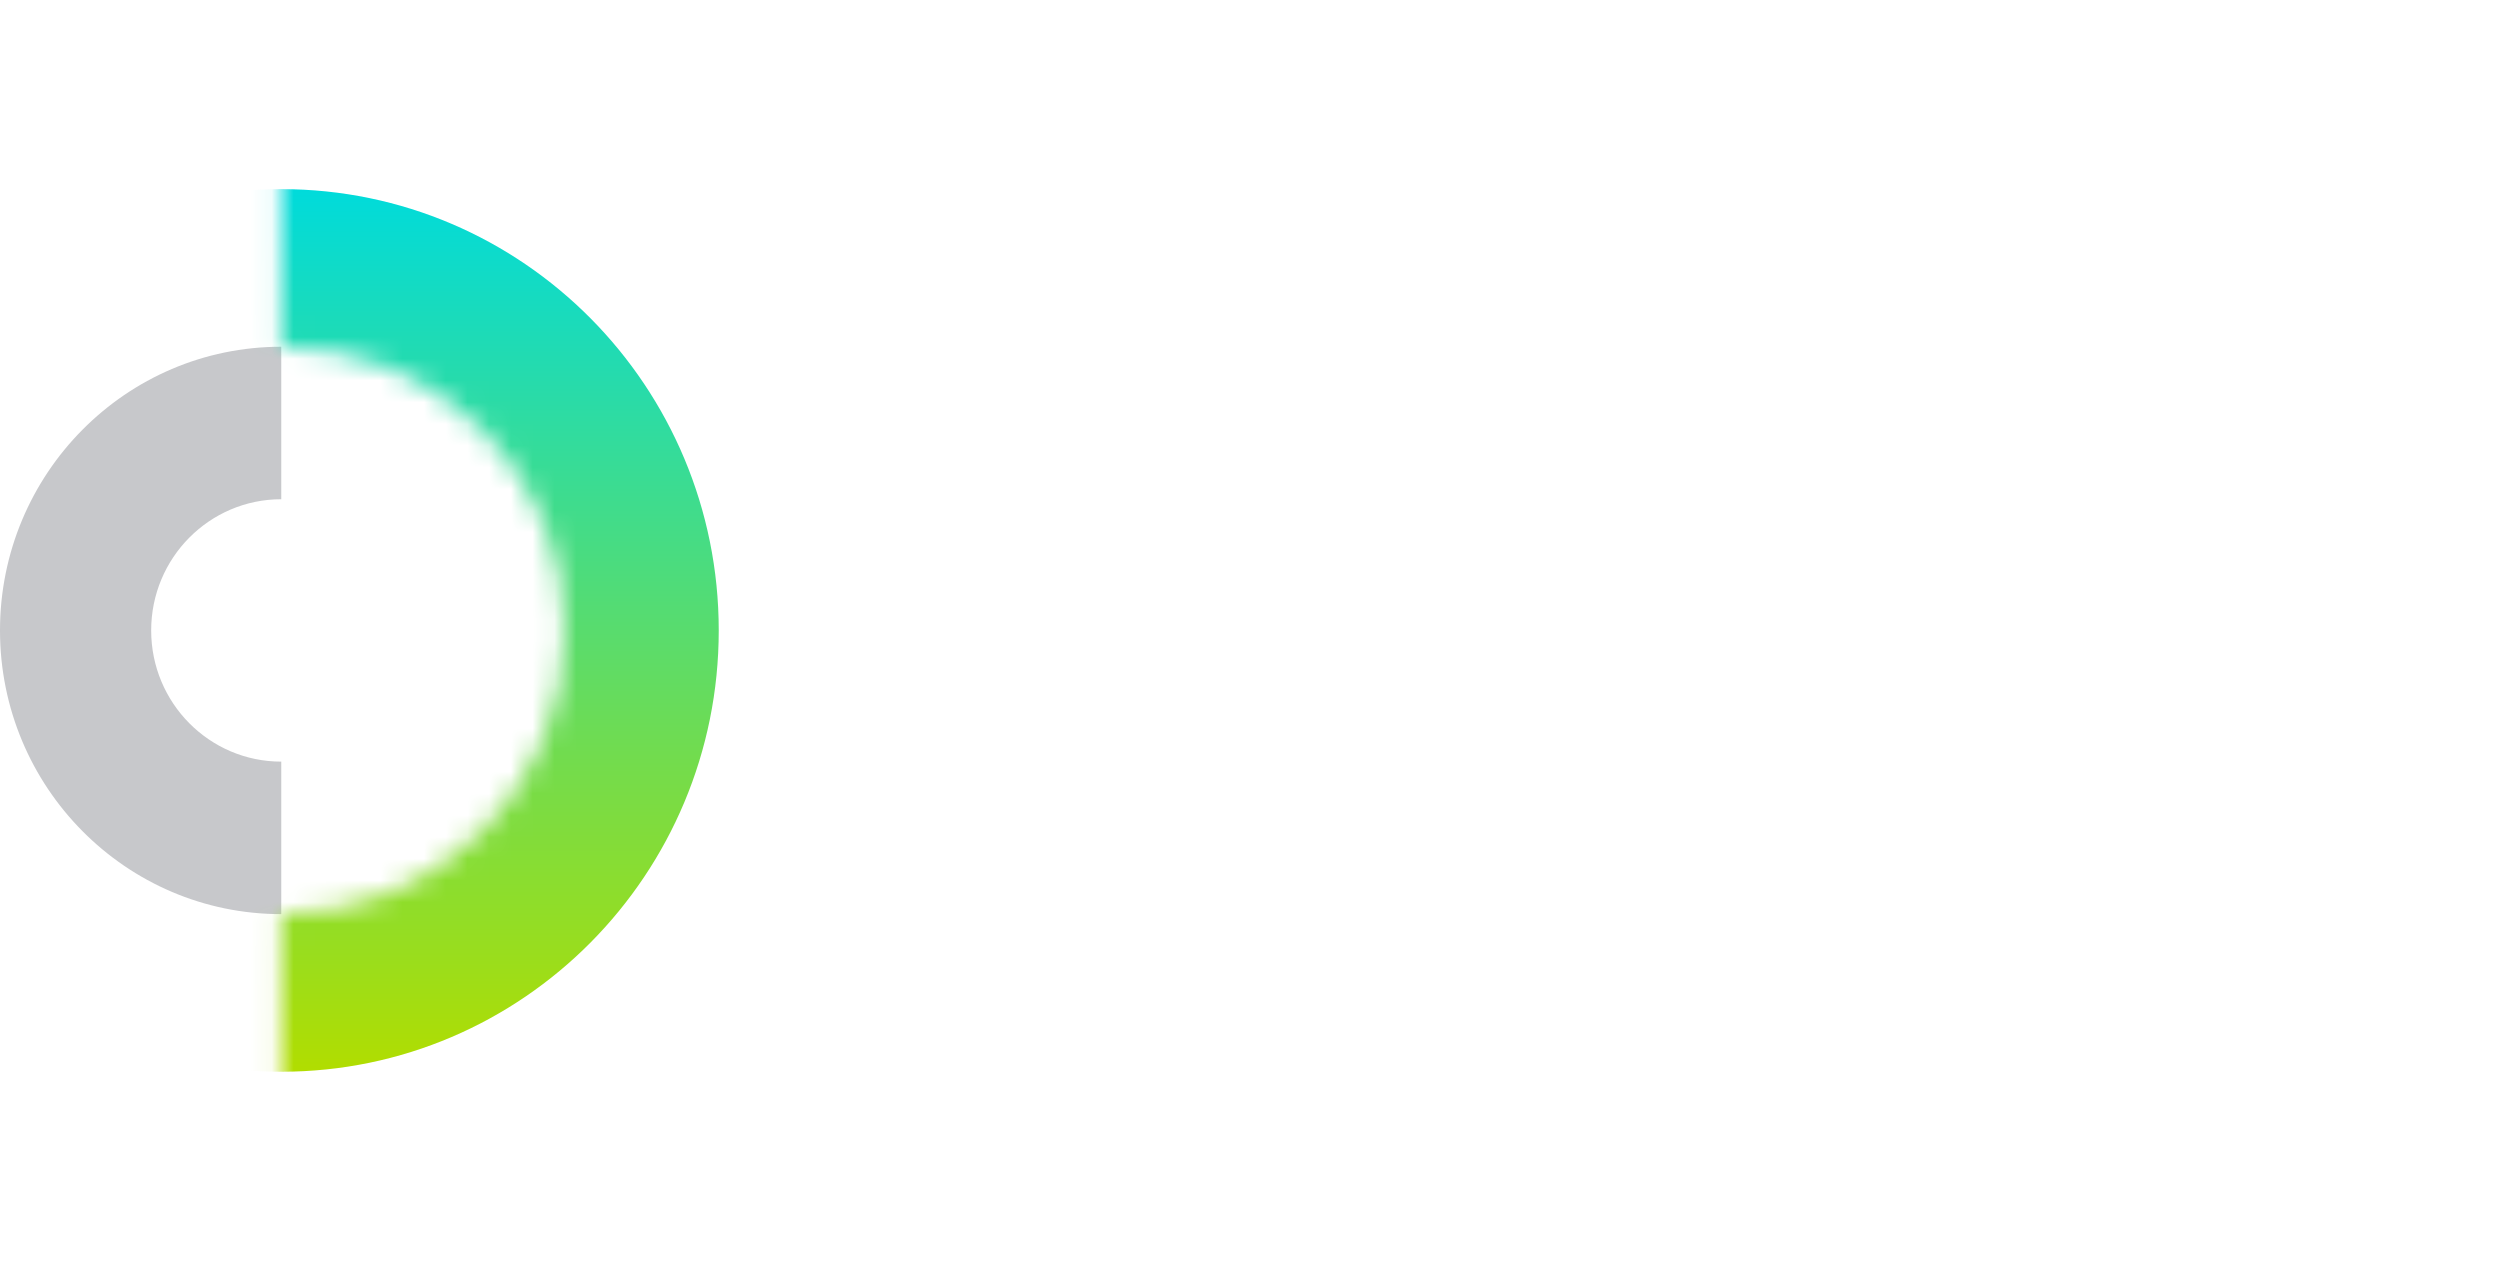 <svg width="115" height="58" viewBox="0 0 115 58" fill="none" xmlns="http://www.w3.org/2000/svg">
<path d="M6.954 29C6.954 25.667 9.633 22.965 12.938 22.965V15.95C5.792 15.95 0 21.793 0 29C0 36.208 5.792 42.05 12.938 42.05V35.035C9.633 35.035 6.954 32.333 6.954 29Z" fill="#C7C8CB"/>
<mask id="mask0_1129_545" style="mask-type:luminance" maskUnits="userSpaceOnUse" x="12" y="2" width="27" height="54">
<path d="M12.938 42.05C20.135 42.05 25.97 36.293 25.97 29C25.97 21.707 20.135 15.95 12.938 15.95V2.9H13.054C27.28 2.9 38.812 14.586 38.812 29C38.812 43.415 27.28 55.1 13.054 55.1H12.938V42.05Z" fill="white"/>
</mask>
<g mask="url(#mask0_1129_545)">
<g filter="url(#filter0_f_1129_545)">
<path d="M33.062 29C33.062 17.788 24.052 8.7 12.938 8.7C1.823 8.7 -7.188 17.788 -7.188 29C-7.188 40.211 1.823 49.3 12.938 49.3C24.052 49.3 33.062 40.211 33.062 29Z" fill="url(#paint0_linear_1129_545)"/>
</g>
</g>
<path d="M46.068 24.42C47.225 24.42 48.112 24.7 48.841 25.227L48.334 26.905C47.685 26.494 47.098 26.214 46.195 26.214C44.816 26.214 43.723 27.218 43.723 29.029C43.723 30.758 44.785 31.794 46.148 31.794C46.939 31.82 47.722 31.62 48.414 31.218L48.715 32.848C48.081 33.292 47.178 33.589 45.973 33.589C43.565 33.589 41.6 31.976 41.6 29.111C41.6 26.115 43.644 24.42 46.068 24.42Z" fill="white"/>
<path d="M59.968 24.436C62.282 24.436 64.104 25.885 64.104 29.012C64.107 29.238 64.091 29.464 64.057 29.688H57.766C57.972 31.169 58.875 31.91 60.491 31.91C61.492 31.935 62.481 31.685 63.36 31.185L63.708 32.7C62.789 33.26 61.616 33.605 60.174 33.605C57.259 33.605 55.658 31.893 55.658 29.078C55.658 26.264 57.481 24.436 59.968 24.436ZM59.937 26.099C58.701 26.099 57.94 26.873 57.766 28.371H62.013C61.87 26.856 61.173 26.099 59.937 26.099Z" fill="white"/>
<path d="M86.265 24.42C88.658 24.42 90.908 26.017 90.908 28.996C90.908 31.959 88.737 33.589 86.233 33.589C83.793 33.589 81.686 32.008 81.686 29.046C81.686 26.083 83.825 24.42 86.265 24.42ZM86.297 26.181C84.982 26.181 83.809 27.087 83.809 28.98C83.809 30.873 84.886 31.811 86.265 31.811C87.691 31.811 88.785 30.856 88.785 29.013C88.785 27.152 87.644 26.181 86.297 26.181Z" fill="white"/>
<path d="M76.107 22.502H78.124V24.666H81.056V26.282H78.124V31.599H81.056V33.32H78.143C77.019 33.32 76.107 32.373 76.107 31.205V22.502Z" fill="white"/>
<path d="M55.246 24.645H54.868C54.015 24.645 53.197 24.997 52.594 25.623L52.169 26.065V24.645L52.174 24.645H50.111L50.107 33.367L52.165 33.368L52.168 26.596H55.246V24.645Z" fill="white"/>
<path d="M108.403 24.667L106.105 31.07L103.902 24.667H101.557L105.043 33.424L104.595 34.468H102.948V36.178H104.904C105.568 36.178 106.166 35.764 106.423 35.129L110.637 24.667H108.403Z" fill="white"/>
<path d="M69.233 24.436C70.517 24.436 71.823 25.26 72.228 26.526V24.667H74.241V33.375H72.228V31.285C71.825 32.65 70.608 33.58 69.233 33.572C67.062 33.572 65.113 32.009 65.113 29.029C65.113 26.05 66.999 24.436 69.233 24.436ZM72.228 28.93C71.816 27.251 70.77 26.214 69.534 26.214C68.235 26.214 67.237 27.153 67.237 28.996C67.237 30.774 68.235 31.795 69.534 31.795C70.881 31.795 71.848 30.642 72.228 29.013V28.93Z" fill="white"/>
<path d="M94.193 24.667V26.576C94.782 25.256 95.889 24.436 97.188 24.436C99.422 24.436 101.308 26.083 101.308 29.062C101.308 32.041 99.359 33.605 97.188 33.605C95.92 33.605 94.696 32.651 94.272 31.466V36.178H92.244V24.667H94.193ZM96.887 26.214C95.619 26.214 94.574 27.35 94.193 29.029C94.558 30.692 95.572 31.811 96.871 31.811C98.187 31.811 99.184 30.791 99.184 29.029C99.184 27.185 98.187 26.214 96.887 26.214Z" fill="white"/>
<defs>
<filter id="filter0_f_1129_545" x="-11.688" y="4.2" width="49.25" height="49.6" filterUnits="userSpaceOnUse" color-interpolation-filters="sRGB">
<feFlood flood-opacity="0" result="BackgroundImageFix"/>
<feBlend mode="normal" in="SourceGraphic" in2="BackgroundImageFix" result="shape"/>
<feGaussianBlur stdDeviation="2.25" result="effect1_foregroundBlur_1129_545"/>
</filter>
<linearGradient id="paint0_linear_1129_545" x1="12.938" y1="49.3" x2="12.938" y2="8.7" gradientUnits="userSpaceOnUse">
<stop stop-color="#B1DD00"/>
<stop offset="1" stop-color="#00DBDB"/>
</linearGradient>
</defs>
</svg>
